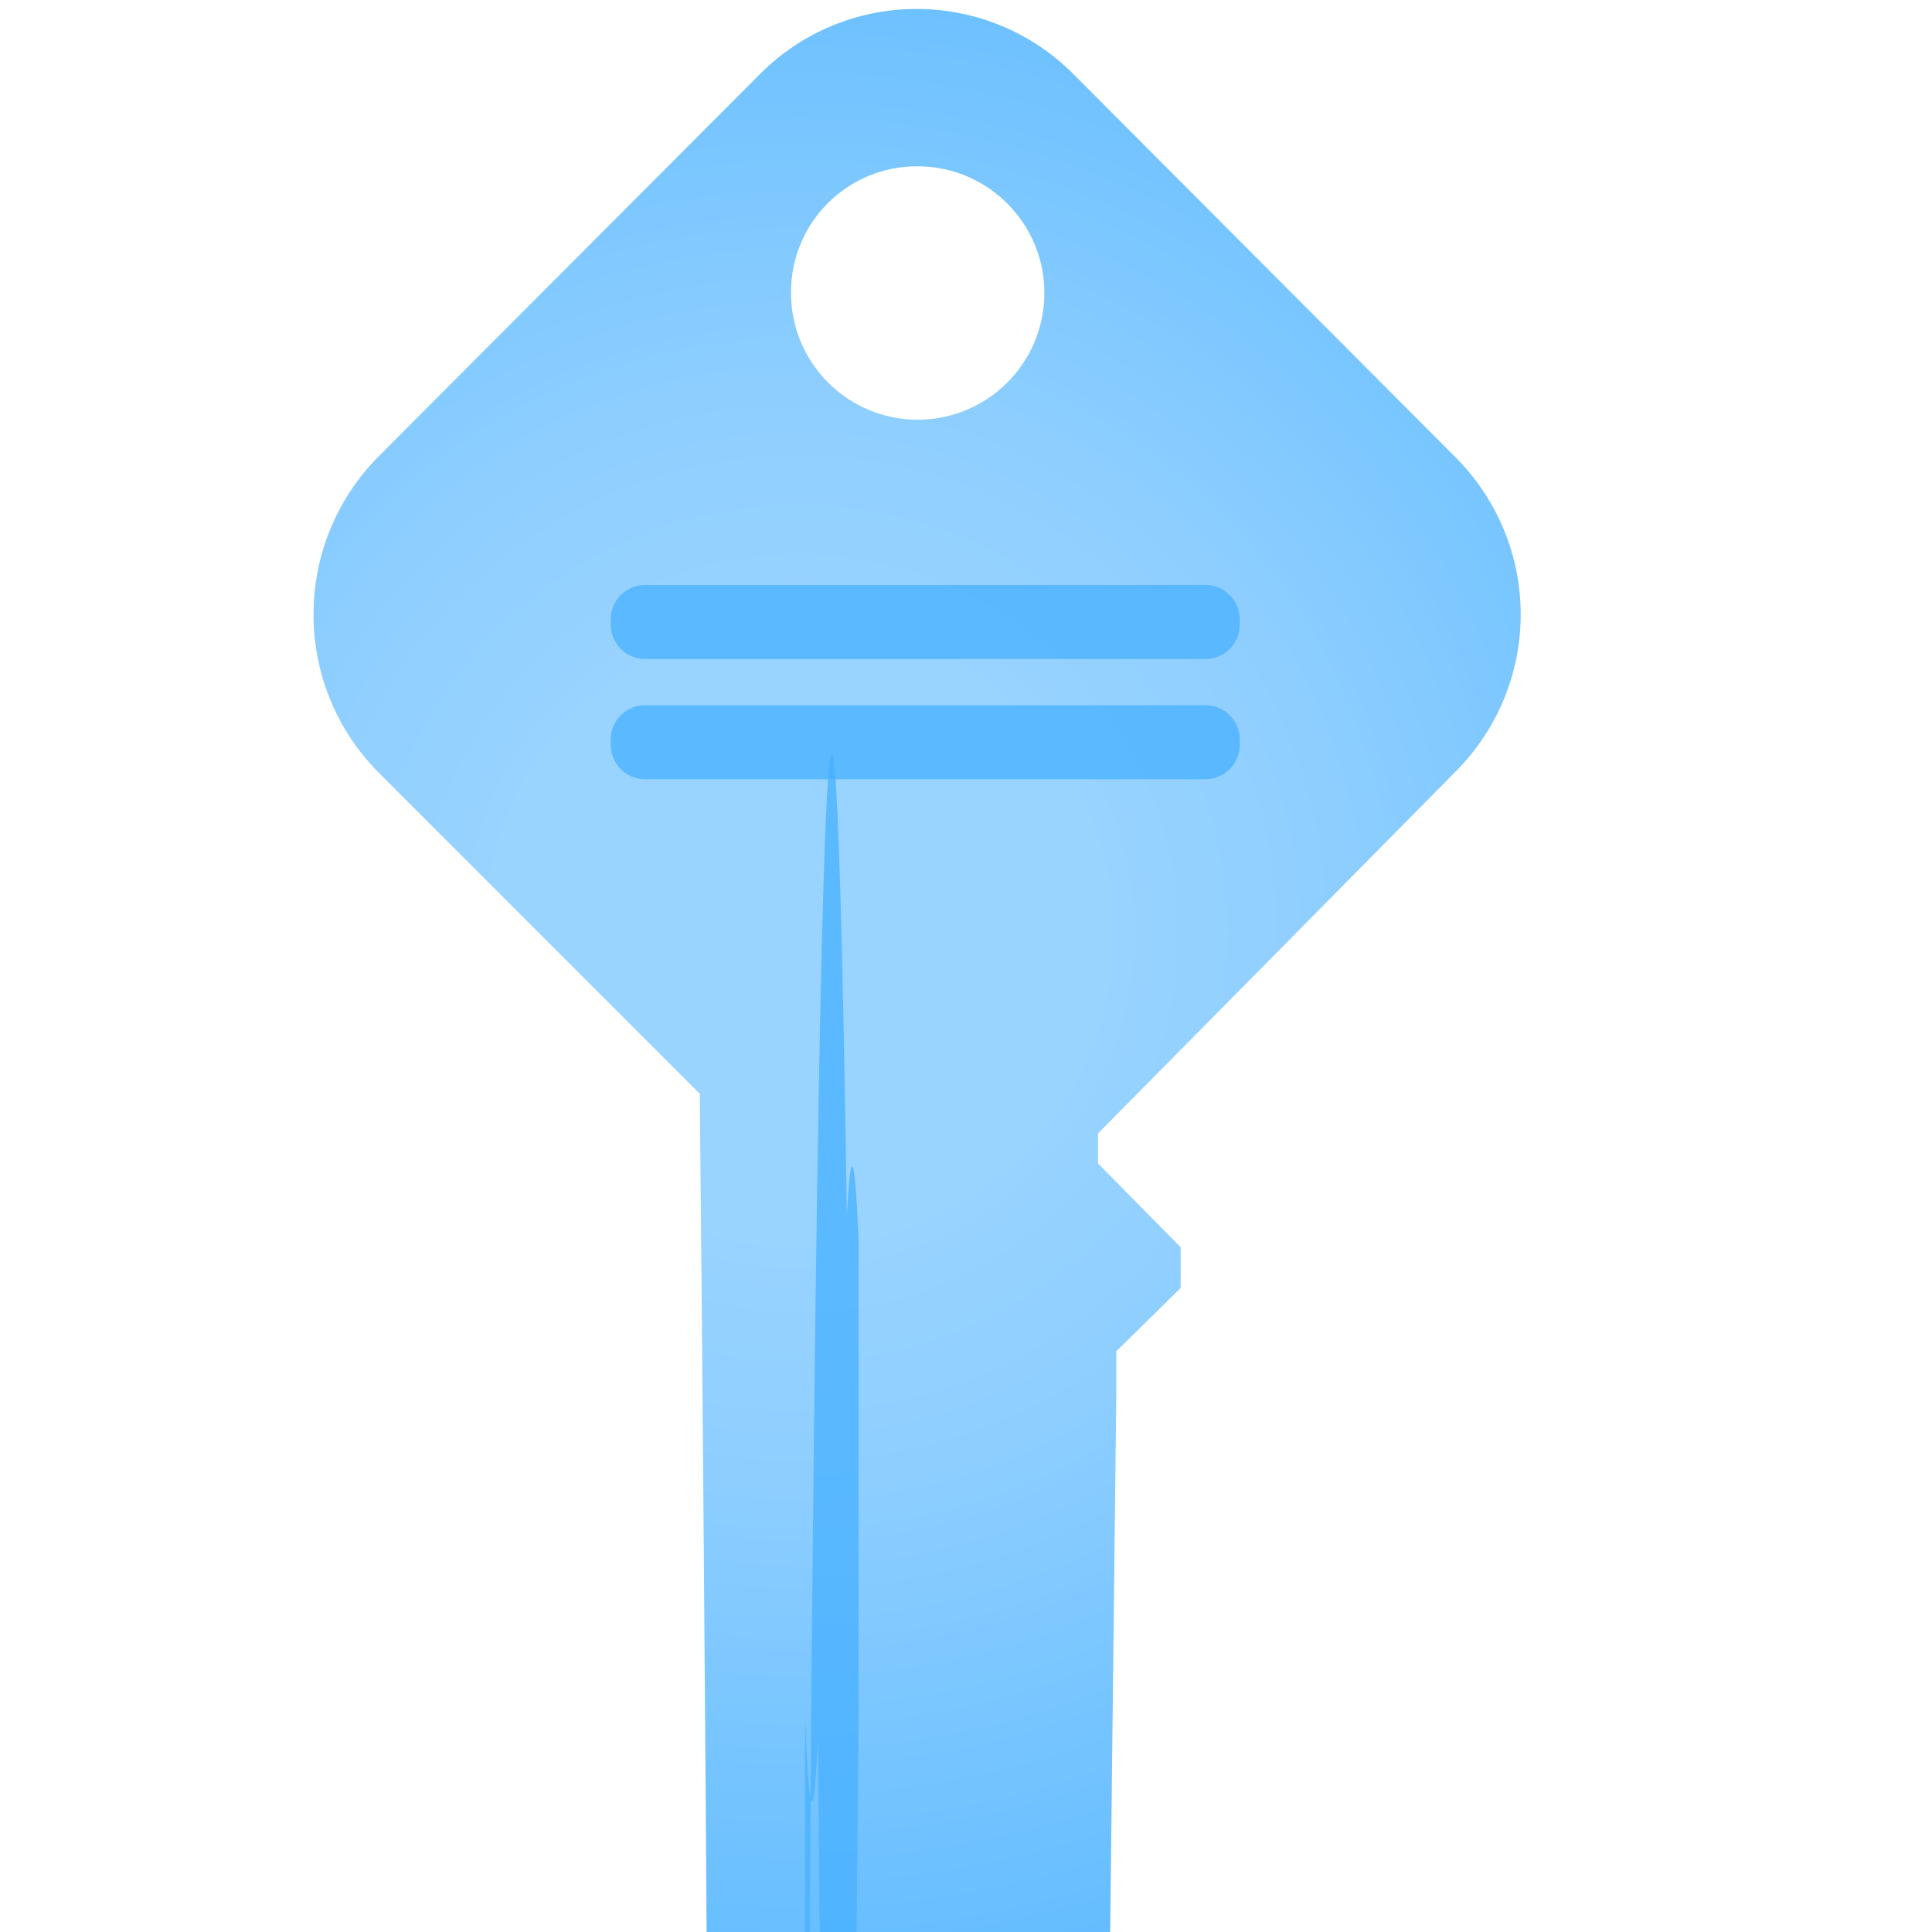 <?xml version="1.0" encoding="UTF-8"?>
<svg xmlns="http://www.w3.org/2000/svg" xmlns:xlink="http://www.w3.org/1999/xlink" width="70pt" height="70pt" viewBox="0 0 70 70" version="1.1">
<defs>
<radialGradient id="radial0" gradientUnits="userSpaceOnUse" cx="-36.63" cy="17.12" fx="-36.63" fy="17.12" r="11.18" gradientTransform="matrix(3.656,0,0,3.656,162.867,-28.778)">
<stop offset="0.27" style="stop-color:rgb(153,211,255);stop-opacity:1;"/>
<stop offset="0.49" style="stop-color:rgb(141,206,255);stop-opacity:1;"/>
<stop offset="0.88" style="stop-color:rgb(105,191,255);stop-opacity:1;"/>
<stop offset="1" style="stop-color:rgb(93,186,255);stop-opacity:1;"/>
</radialGradient>
</defs>
<g id="surface1">
<path style=" stroke:none;fill-rule:nonzero;fill:url(#radial0);" d="M 52.734 27.961 C 54.246 26.449 55.098 24.402 55.098 22.266 C 55.098 20.125 54.246 18.078 52.734 16.566 L 38.891 2.684 C 37.387 1.172 35.344 0.324 33.211 0.324 C 31.078 0.324 29.035 1.172 27.535 2.684 L 13.688 16.566 C 10.582 19.73 10.582 24.797 13.688 27.961 L 25.355 39.629 C 25.77 82.59 26.004 139.508 26.016 199.07 L 26.016 220.539 C 26.008 227.797 26.285 234.797 26.793 239.984 L 32.043 245.234 C 32.375 280.953 32.84 301.258 33.328 301.258 C 33.816 301.258 34.281 280.953 34.609 245.234 L 39.707 240.141 L 42.699 237.145 C 42.699 236.652 42.699 236.16 42.699 235.668 L 40.562 233.488 C 40.562 232.945 40.562 232.398 40.562 231.855 L 38.422 229.68 C 38.422 229.184 38.422 228.691 38.422 228.199 L 40.445 50.555 C 40.445 50.023 40.445 49.492 40.445 48.961 L 42.777 46.668 C 42.777 46.176 42.777 45.68 42.777 45.188 L 39.785 42.156 L 39.785 41.066 Z M 33.289 6.027 C 35.816 6.051 37.852 8.113 37.84 10.641 C 37.824 13.172 35.766 15.211 33.238 15.207 C 30.707 15.199 28.66 13.145 28.66 10.617 C 28.652 9.402 29.125 8.234 29.98 7.375 C 30.836 6.512 31.996 6.027 33.211 6.027 Z "/>
<path style=" stroke:none;fill-rule:nonzero;fill:rgb(71,176,255);fill-opacity:0.749;" d="M 29.633 63.039 C 29.82 84.535 30.09 96.824 30.375 96.668 C 30.66 96.508 30.926 83.926 31.109 62.223 L 31.109 44.918 C 30.969 41.699 30.824 41.406 30.684 44.062 C 30.379 23.34 29.98 21.703 29.66 39.84 C 29.34 57.977 29.148 92.754 29.168 129.617 L 29.168 62.223 C 29.32 65.992 29.48 66.27 29.633 63.039 Z "/>
<path style=" stroke:none;fill-rule:nonzero;fill:rgb(71,176,255);fill-opacity:0.749;" d="M 23.371 21.195 L 43.672 21.195 C 44.359 21.195 44.918 21.75 44.918 22.438 L 44.918 22.633 C 44.918 23.32 44.359 23.879 43.672 23.879 L 23.371 23.879 C 22.684 23.879 22.129 23.32 22.129 22.633 L 22.129 22.438 C 22.129 21.75 22.684 21.195 23.371 21.195 Z "/>
<path style=" stroke:none;fill-rule:nonzero;fill:rgb(71,176,255);fill-opacity:0.749;" d="M 23.371 25.551 L 43.672 25.551 C 44.359 25.551 44.918 26.105 44.918 26.793 L 44.918 26.988 C 44.918 27.676 44.359 28.234 43.672 28.234 L 23.371 28.234 C 22.684 28.234 22.129 27.676 22.129 26.988 L 22.129 26.793 C 22.129 26.105 22.684 25.551 23.371 25.551 Z "/>
</g>
</svg>
